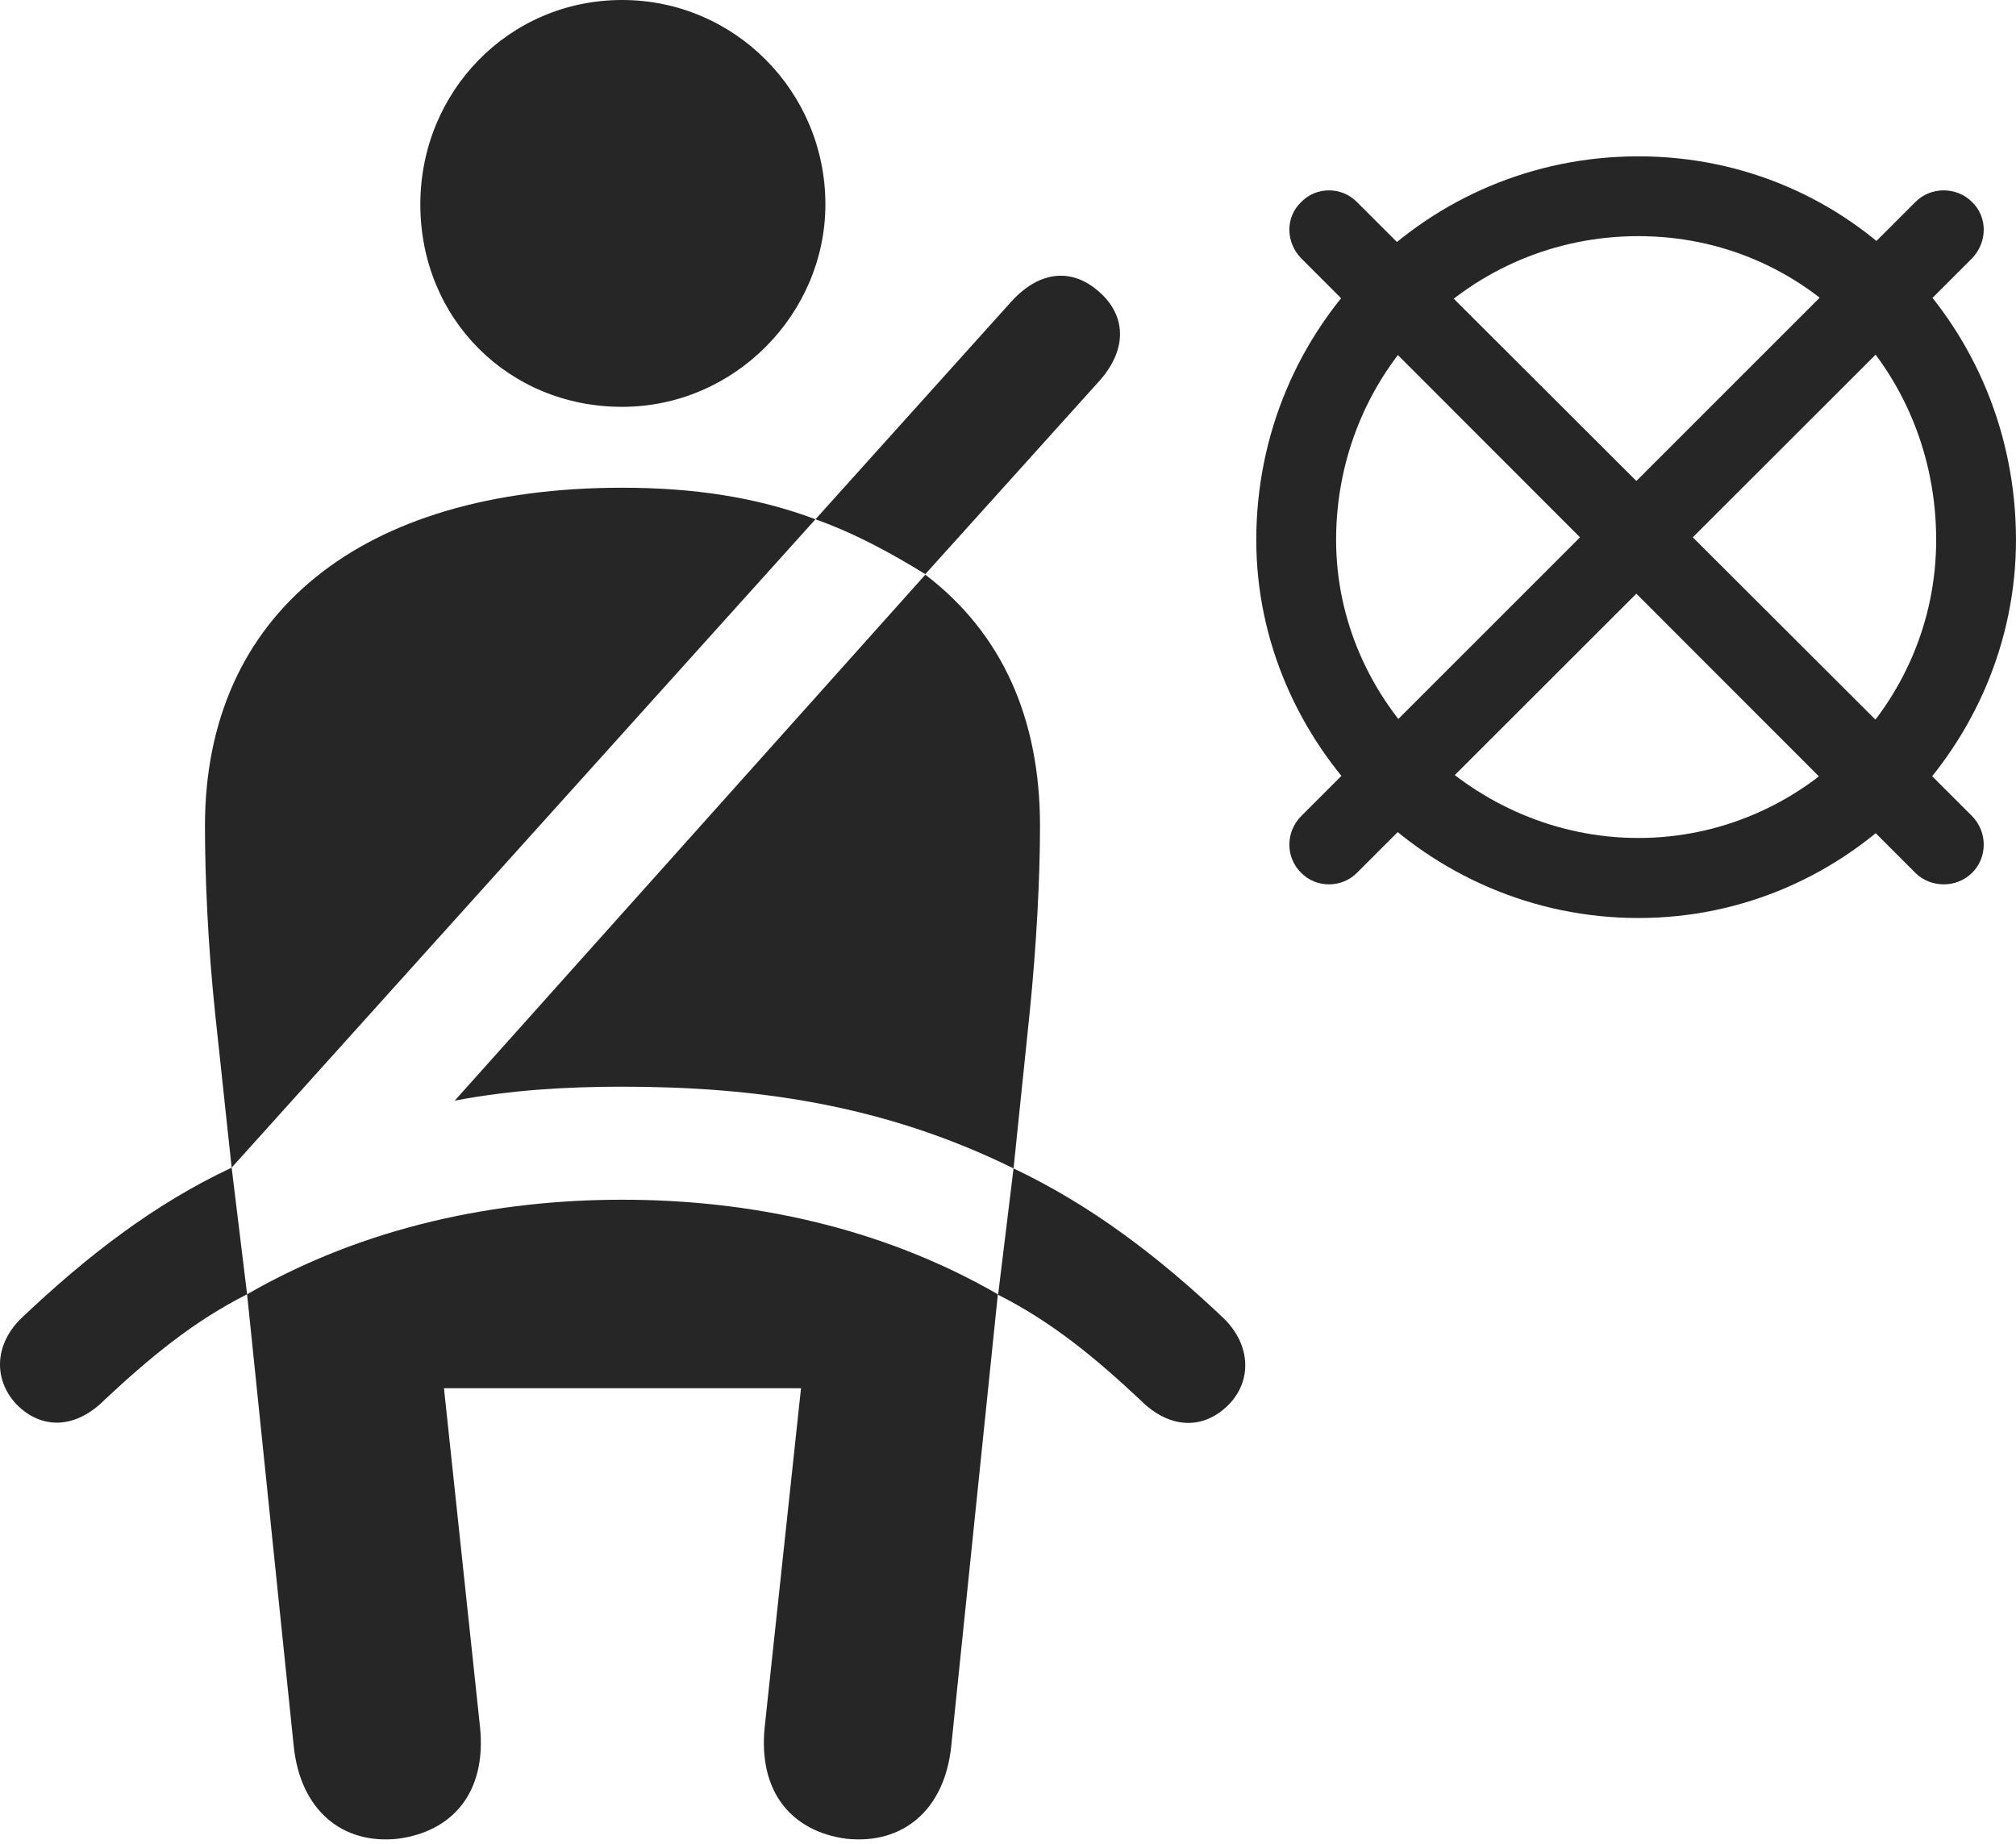 <?xml version="1.0" encoding="UTF-8"?>
<!--Generator: Apple Native CoreSVG 232.5-->
<!DOCTYPE svg
PUBLIC "-//W3C//DTD SVG 1.1//EN"
       "http://www.w3.org/Graphics/SVG/1.1/DTD/svg11.dtd">
<svg version="1.1" xmlns="http://www.w3.org/2000/svg" xmlns:xlink="http://www.w3.org/1999/xlink" width="127.914" height="117.024">
 <g>
  <rect height="117.024" opacity="0" width="127.914" x="0" y="0"/>
  <path d="M39.472 25.817C46.618 25.817 52.371 19.899 52.371 12.967C52.371 5.824 46.618 0 39.472 0C32.28 0 26.67 5.824 26.67 12.967C26.67 20.242 32.28 25.817 39.472 25.817ZM14.698 74.096L51.741 32.952C47.985 31.539 43.974 30.95 39.472 30.95C22.87 30.95 13.005 38.975 13.005 52.411C13.005 55.592 13.185 59.914 13.658 64.383ZM64.309 74.145L65.319 64.383C65.777 59.914 65.988 55.592 65.988 52.411C65.988 45.639 63.61 40.197 58.711 36.468L28.852 69.843C32.411 69.166 35.943 68.959 39.472 68.959C47.707 68.959 55.943 70.018 64.309 74.145ZM25.235 116.683C28.66 116.24 30.895 113.795 30.455 109.57L28.169 88.094L50.824 88.094L48.522 109.57C48.083 113.795 50.317 116.24 53.708 116.683C57.246 117.058 59.953 114.903 60.362 110.746L63.314 82.132C55.811 77.81 47.478 76.131 39.472 76.131C31.514 76.131 23.181 77.81 15.678 82.132L18.63 110.746C19.039 114.903 21.747 117.058 25.235 116.683ZM58.711 36.434L69.782 24.143C71.584 22.093 71.422 19.958 69.699 18.483C68.093 17.072 66.04 17.072 64.152 19.155L51.741 32.952C54.316 33.871 56.598 35.136 58.711 36.434ZM1.018 89.089C2.624 90.744 4.805 90.695 6.674 88.793C9.484 86.174 12.233 83.871 15.678 82.132L14.698 74.096C9.76 76.41 5.486 79.733 1.397 83.609C-0.345 85.268-0.442 87.498 1.018 89.089ZM77.99 89.104C79.45 87.577 79.352 85.332 77.645 83.658C73.521 79.749 69.248 76.489 64.309 74.145L63.329 82.162C66.774 83.901 69.523 86.189 72.334 88.823C74.203 90.71 76.383 90.759 77.99 89.104Z" fill="#000000" fill-opacity="0.85"/>
  <path d="M103.958 58.255C117.379 58.255 127.913 47.136 127.913 34.267C127.913 20.781 117.379 9.921 103.958 9.921C90.488 9.921 79.71 20.781 79.71 34.267C79.71 47.136 90.488 58.255 103.958 58.255ZM103.958 53.176C93.521 53.176 84.775 44.542 84.775 34.267C84.775 23.57 93.277 14.985 103.958 14.985C114.508 14.985 122.849 23.488 122.849 34.267C122.849 44.688 114.297 53.176 103.958 53.176ZM86.088 12.813C85.125 11.835 83.517 11.835 82.568 12.813C81.556 13.761 81.556 15.37 82.568 16.4L121.535 55.397C122.513 56.36 124.14 56.36 125.119 55.397C126.116 54.419 126.116 52.791 125.119 51.779ZM82.568 51.779C81.556 52.791 81.556 54.419 82.568 55.397C83.517 56.36 85.125 56.36 86.088 55.397L125.119 16.4C126.116 15.37 126.116 13.761 125.119 12.813C124.14 11.835 122.513 11.835 121.535 12.813Z" fill="#000000" fill-opacity="0.85"/>
 </g>
</svg>

